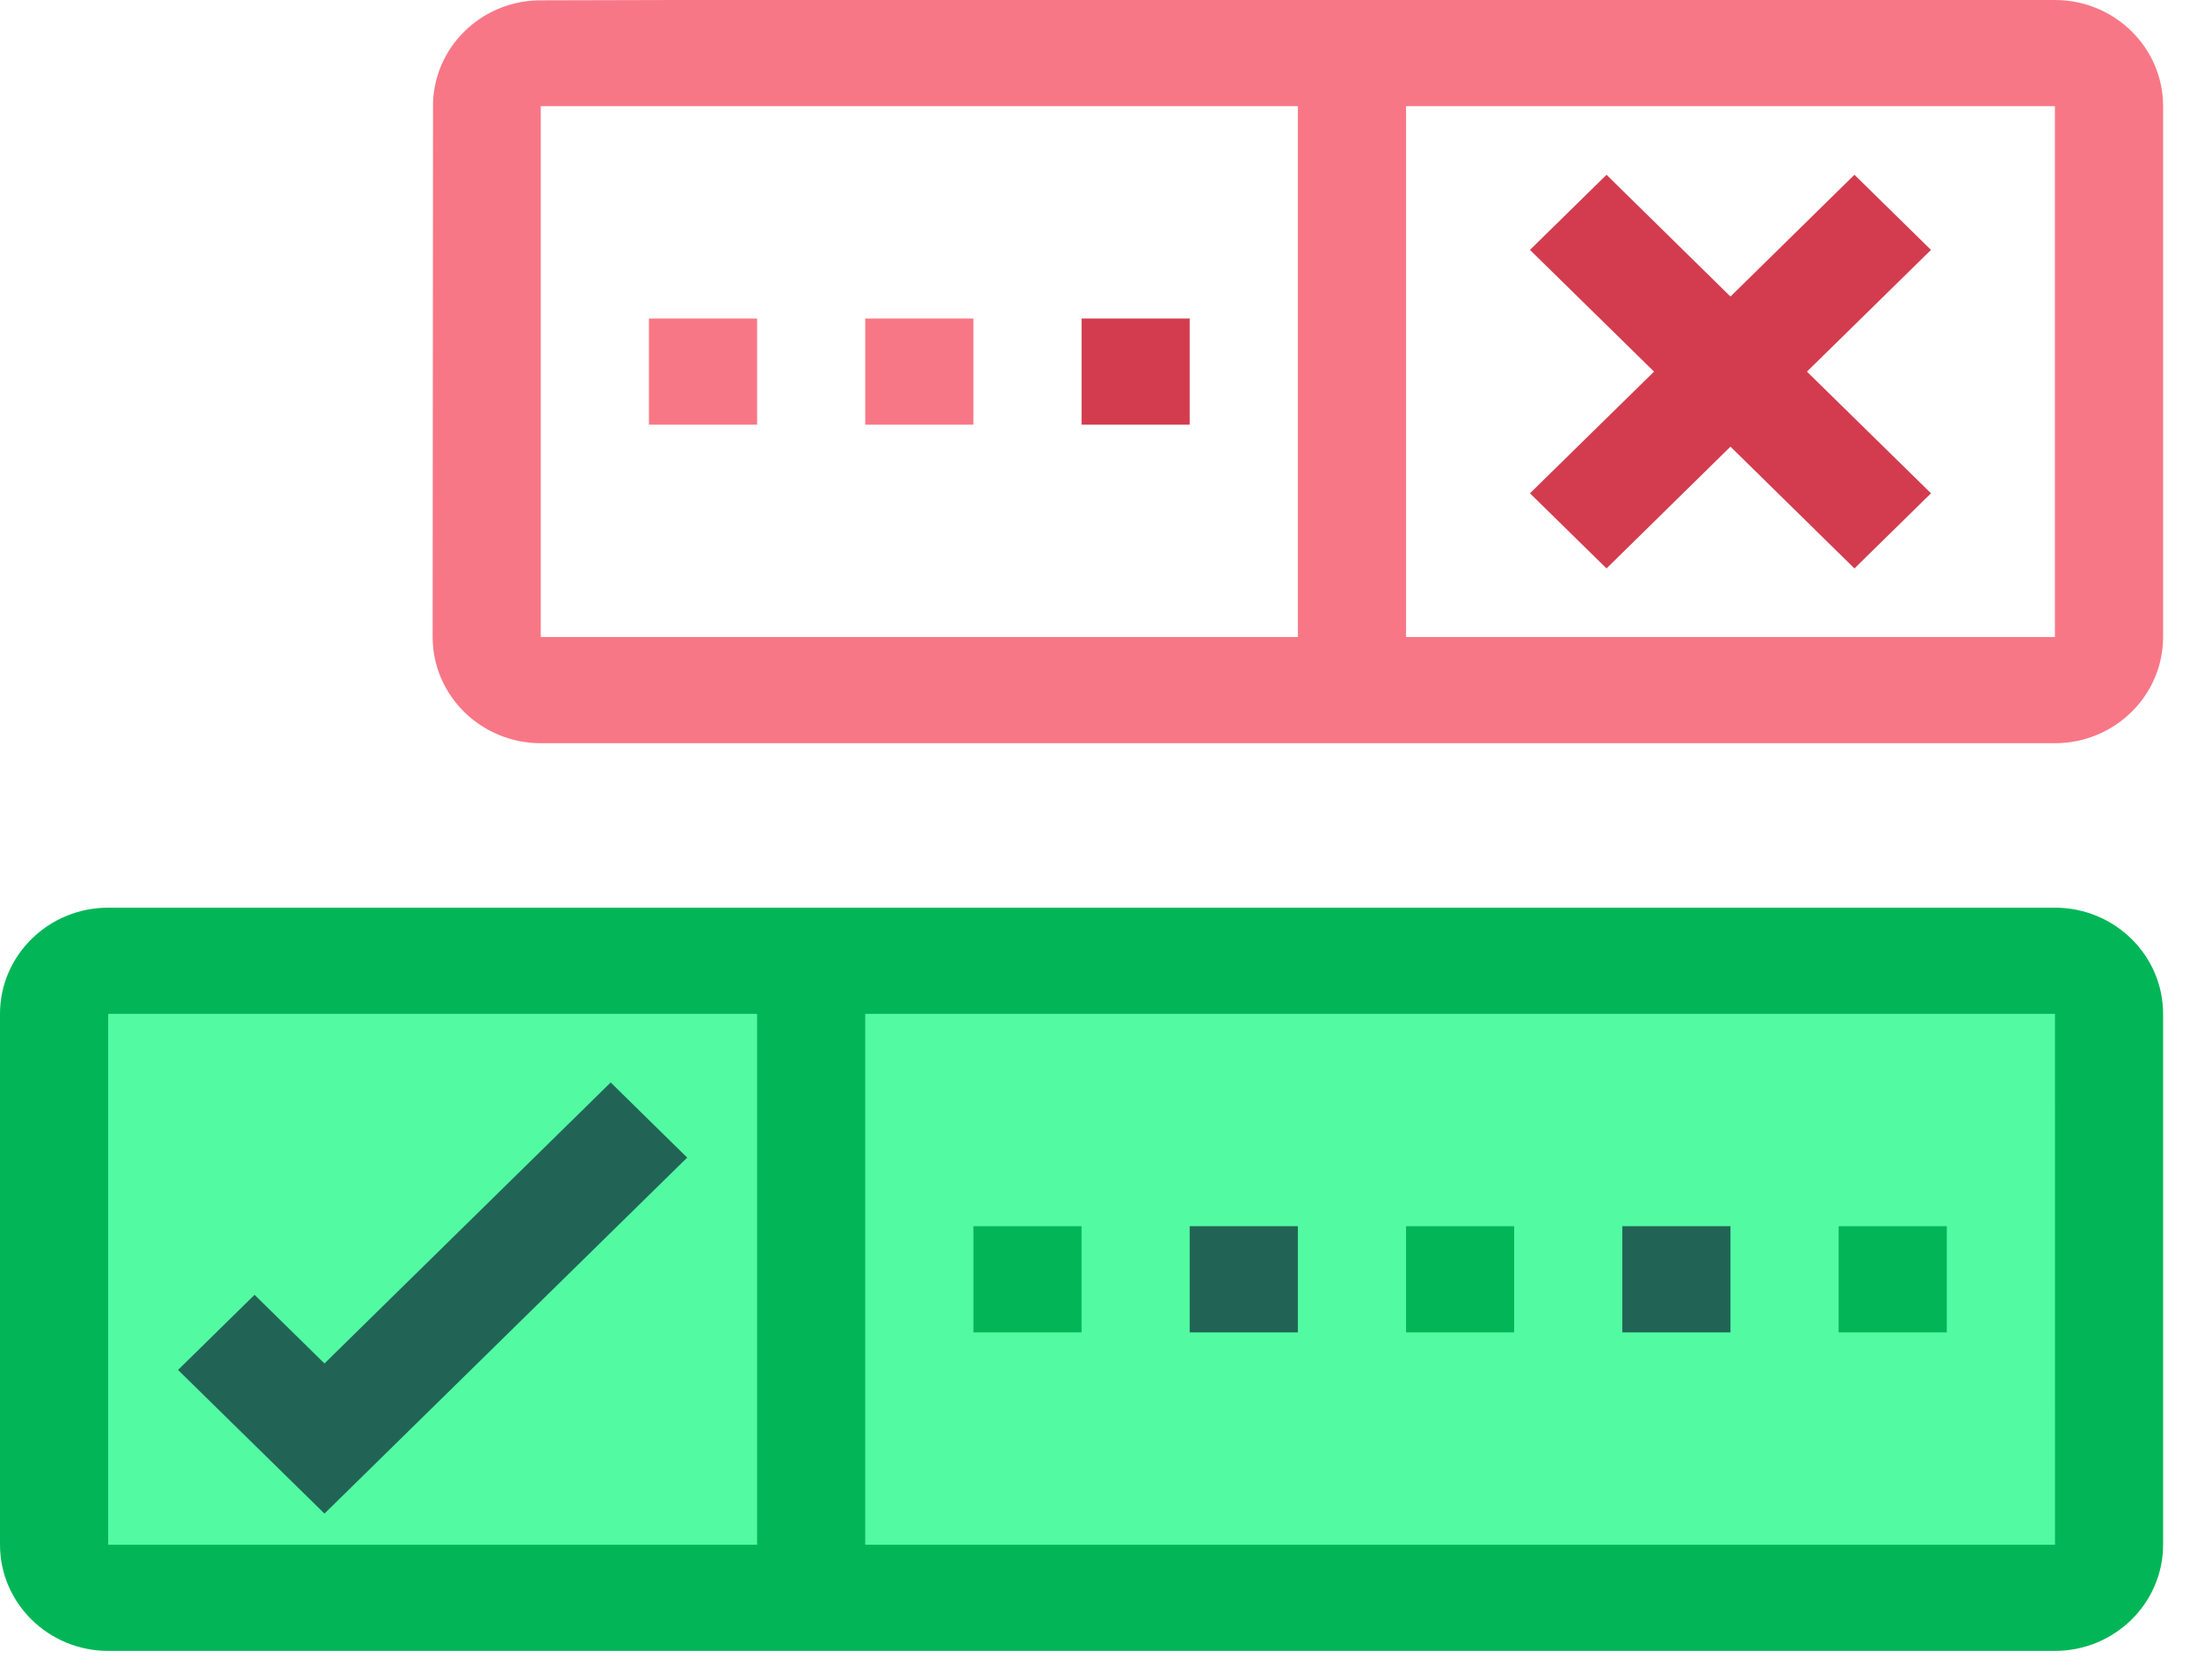 <svg width="51" height="39" viewBox="0 0 51 39" fill="none" xmlns="http://www.w3.org/2000/svg">
<path d="M47.702 0H15.668L12.475 0.008C11.154 0.049 10.093 1.091 10.052 2.388L10.043 14.79C10.043 16.149 11.169 17.255 12.553 17.255H47.702C49.087 17.255 50.213 16.149 50.213 14.79V2.465C50.213 1.106 49.087 0 47.702 0ZM30.128 14.79H12.553V2.465H30.128V14.79ZM47.702 14.79H32.639V2.465H47.702V14.79Z" fill="#F87786"/>
<path d="M37.293 13.197L40.17 10.37L43.048 13.197L44.825 11.453L41.945 8.628L44.825 5.802L43.048 4.058L40.17 6.885L37.293 4.058L35.516 5.802L38.396 8.628L35.516 11.453L37.293 13.197Z" fill="#D33C4E"/>
<path d="M27.617 7.395H25.107V9.86H27.617V7.395Z" fill="#D33C4E"/>
<path d="M22.596 7.395H20.085V9.86H22.596V7.395Z" fill="#F87786"/>
<path d="M17.575 7.395H15.064V9.86H17.575V7.395Z" fill="#F87786"/>
<rect x="2" y="23" width="47" height="13" fill="#52FAA2"/>
<path d="M47.703 21.074H2.511C1.127 21.074 0 22.18 0 23.539V35.864C0 37.223 1.127 38.329 2.511 38.329H47.703C49.087 38.329 50.213 37.223 50.213 35.864V23.539C50.213 22.18 49.087 21.074 47.703 21.074ZM17.575 35.864H2.511V23.539H17.575V35.864ZM20.085 35.864V23.539H47.703L47.704 35.864H20.085Z" fill="#02B657"/>
<path d="M45.192 28.469H42.681V30.934H45.192V28.469Z" fill="#02B657"/>
<path d="M40.17 28.469H37.66V30.934H40.17V28.469Z" fill="#216456"/>
<path d="M35.149 28.469H32.639V30.934H35.149V28.469Z" fill="#02B657"/>
<path d="M30.128 28.469H27.617V30.934H30.128V28.469Z" fill="#216456"/>
<path d="M25.107 28.469H22.596V30.934H25.107V28.469Z" fill="#02B657"/>
<path d="M15.952 26.876L14.176 25.132L7.532 31.656L5.909 30.062L4.133 31.806L7.532 35.141L15.952 26.876Z" fill="#216456"/>
</svg>
